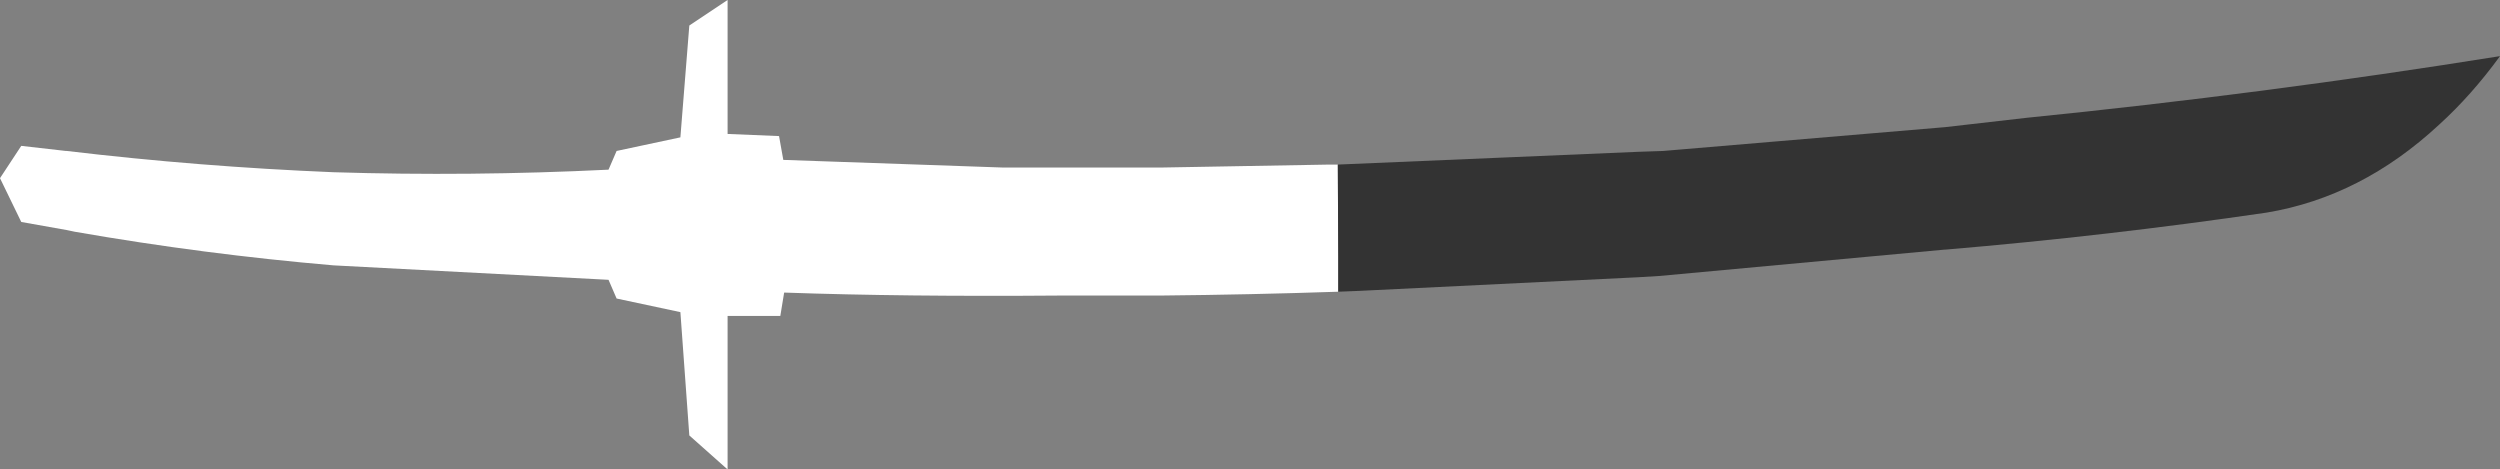<?xml version="1.0" encoding="UTF-8" standalone="no"?>
<svg xmlns:xlink="http://www.w3.org/1999/xlink" height="55.2px" width="293.95px" xmlns="http://www.w3.org/2000/svg">
  <rect width="100%" height="100%" fill="#808080" stroke="none"/>
  <g transform="matrix(1.0, 0.0, 0.0, 1.0, 152.7, 38.75)">
    <path d="M4.65 -4.45 Q-5.75 -4.1 -16.2 -4.0 L-27.95 -4.0 Q-46.35 -3.85 -60.5 -4.35 L-60.95 -1.6 -67.15 -1.6 -67.15 16.45 -71.65 12.45 -72.7 -2.05 -80.2 -3.65 -81.15 -5.85 -113.5 -7.55 Q-128.7 -8.85 -143.9 -11.5 L-144.85 -11.7 -150.2 -12.65 -152.7 -17.8 -150.2 -21.6 -144.95 -21.0 -144.85 -21.0 Q-129.3 -19.15 -113.5 -18.5 -97.5 -18.0 -81.15 -18.8 L-80.2 -21.0 -72.7 -22.6 -71.65 -35.75 -67.15 -38.75 -67.15 -23.0 -61.1 -22.75 -60.6 -19.95 -34.75 -19.05 -16.2 -19.05 3.6 -19.4 4.6 -19.4 4.65 -8.6 4.65 -4.45" fill="#ffffff" fill-rule="evenodd" stroke="none"/>
    <path d="M4.6 -19.4 L39.9 -20.9 42.85 -21.0 76.0 -23.8 85.6 -24.9 Q113.45 -27.7 141.25 -32.15 137.9 -27.55 134.1 -24.1 124.95 -15.6 113.8 -13.75 95.0 -11.0 76.05 -9.4 L75.95 -9.4 42.4 -6.3 39.9 -6.15 7.15 -4.55 4.65 -4.45 4.65 -8.6 4.6 -19.4" fill="#333333" fill-rule="evenodd" stroke="none"/>
  </g>
</svg>
